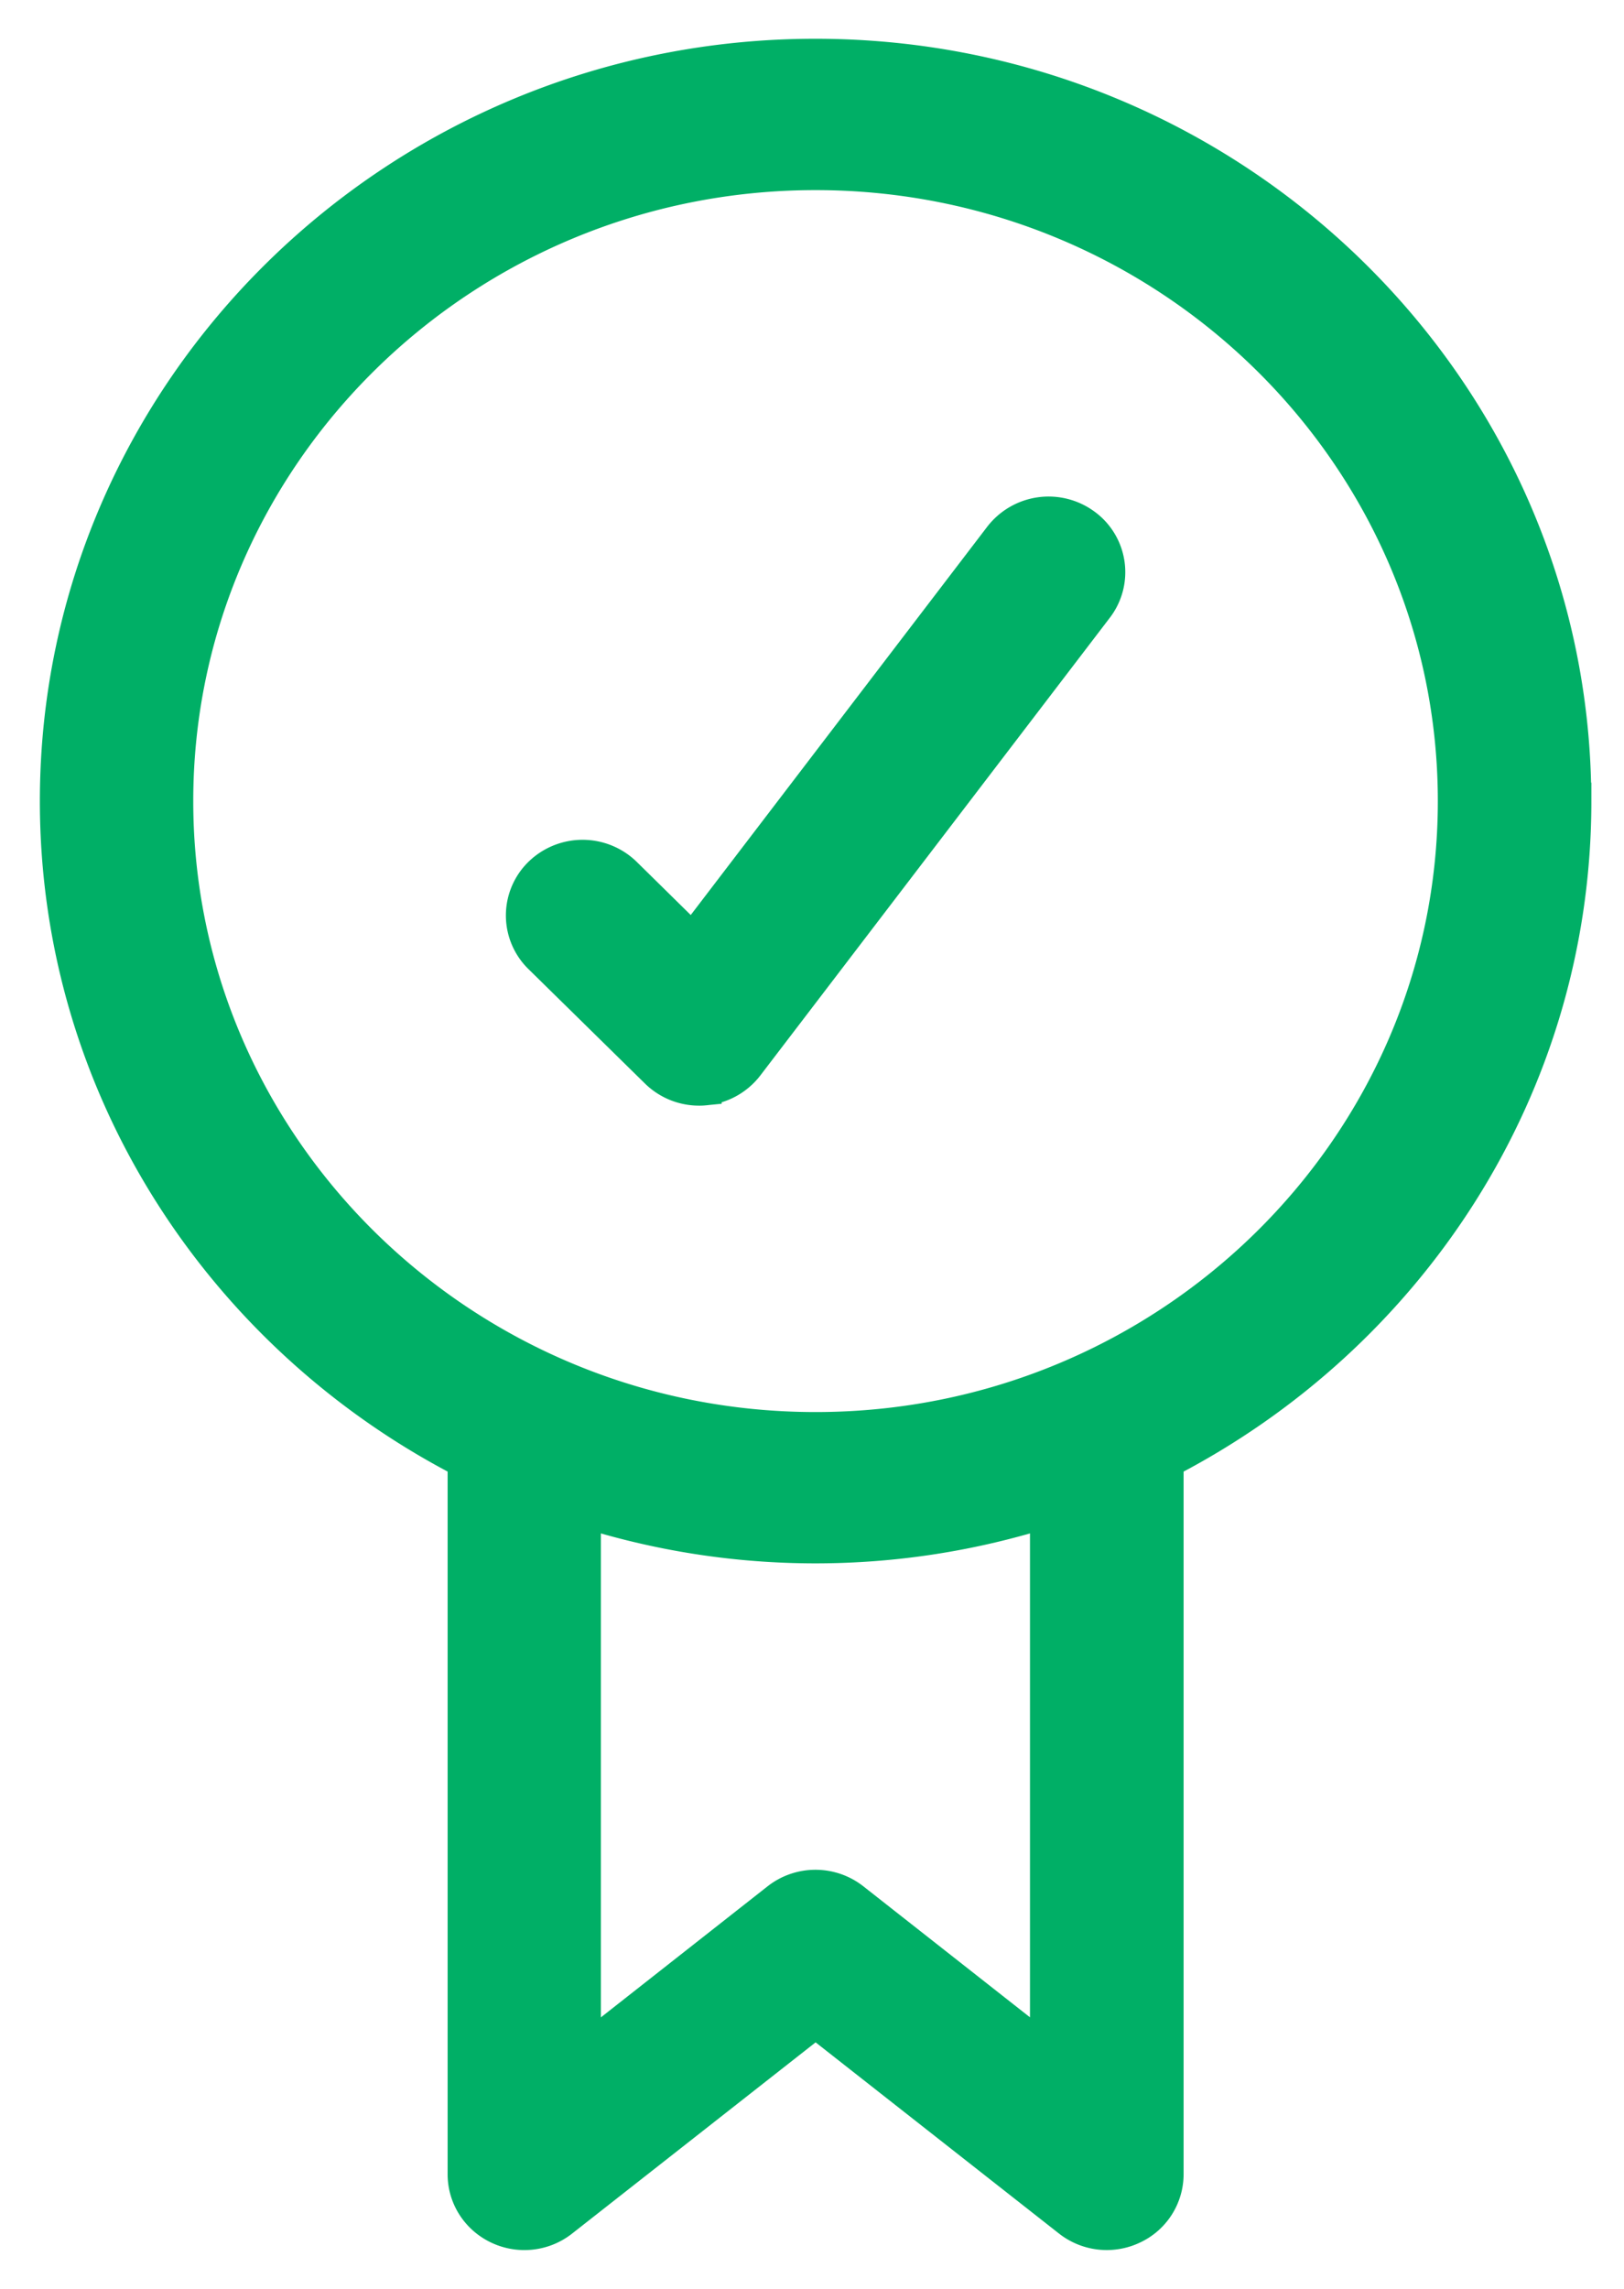 <svg xmlns="http://www.w3.org/2000/svg" width="22" height="31" viewBox="0 0 22 31"><g fill="#00AF66" fill-rule="evenodd" stroke="#00AF66" stroke-width=".5"><path d="M13.573 7.285L9.384 12.77l-.934-.919a.8.8 0 00-1.116 0 .766.766 0 000 1.096l1.578 1.55a.796.796 0 00.558.228c.019 0 .036 0 .056-.002a.794.794 0 00.575-.308l4.735-6.2a.765.765 0 00-.158-1.085.8.8 0 00-1.105.155z"/><path fill-rule="nonzero" d="M21.307 10.85c0-5.555-4.603-10.075-10.26-10.075C5.392.775.79 5.295.79 10.85c0 3.878 2.246 7.245 5.524 8.93v9.67c0 .298.174.569.447.698.274.13.598.094.835-.093l3.453-2.711 3.453 2.712a.798.798 0 00.835.091.772.772 0 00.447-.697v-9.67c3.278-1.685 5.524-5.052 5.524-8.93zm-7.103 16.988l-2.664-2.094a.801.801 0 00-.986 0L7.89 27.838v-7.406a10.362 10.362 0 006.313 0v7.406zm-3.156-8.463c-4.787 0-8.68-3.825-8.68-8.525s3.893-8.525 8.68-8.525 8.68 3.825 8.68 8.525-3.893 8.525-8.68 8.525z"/></g></svg>